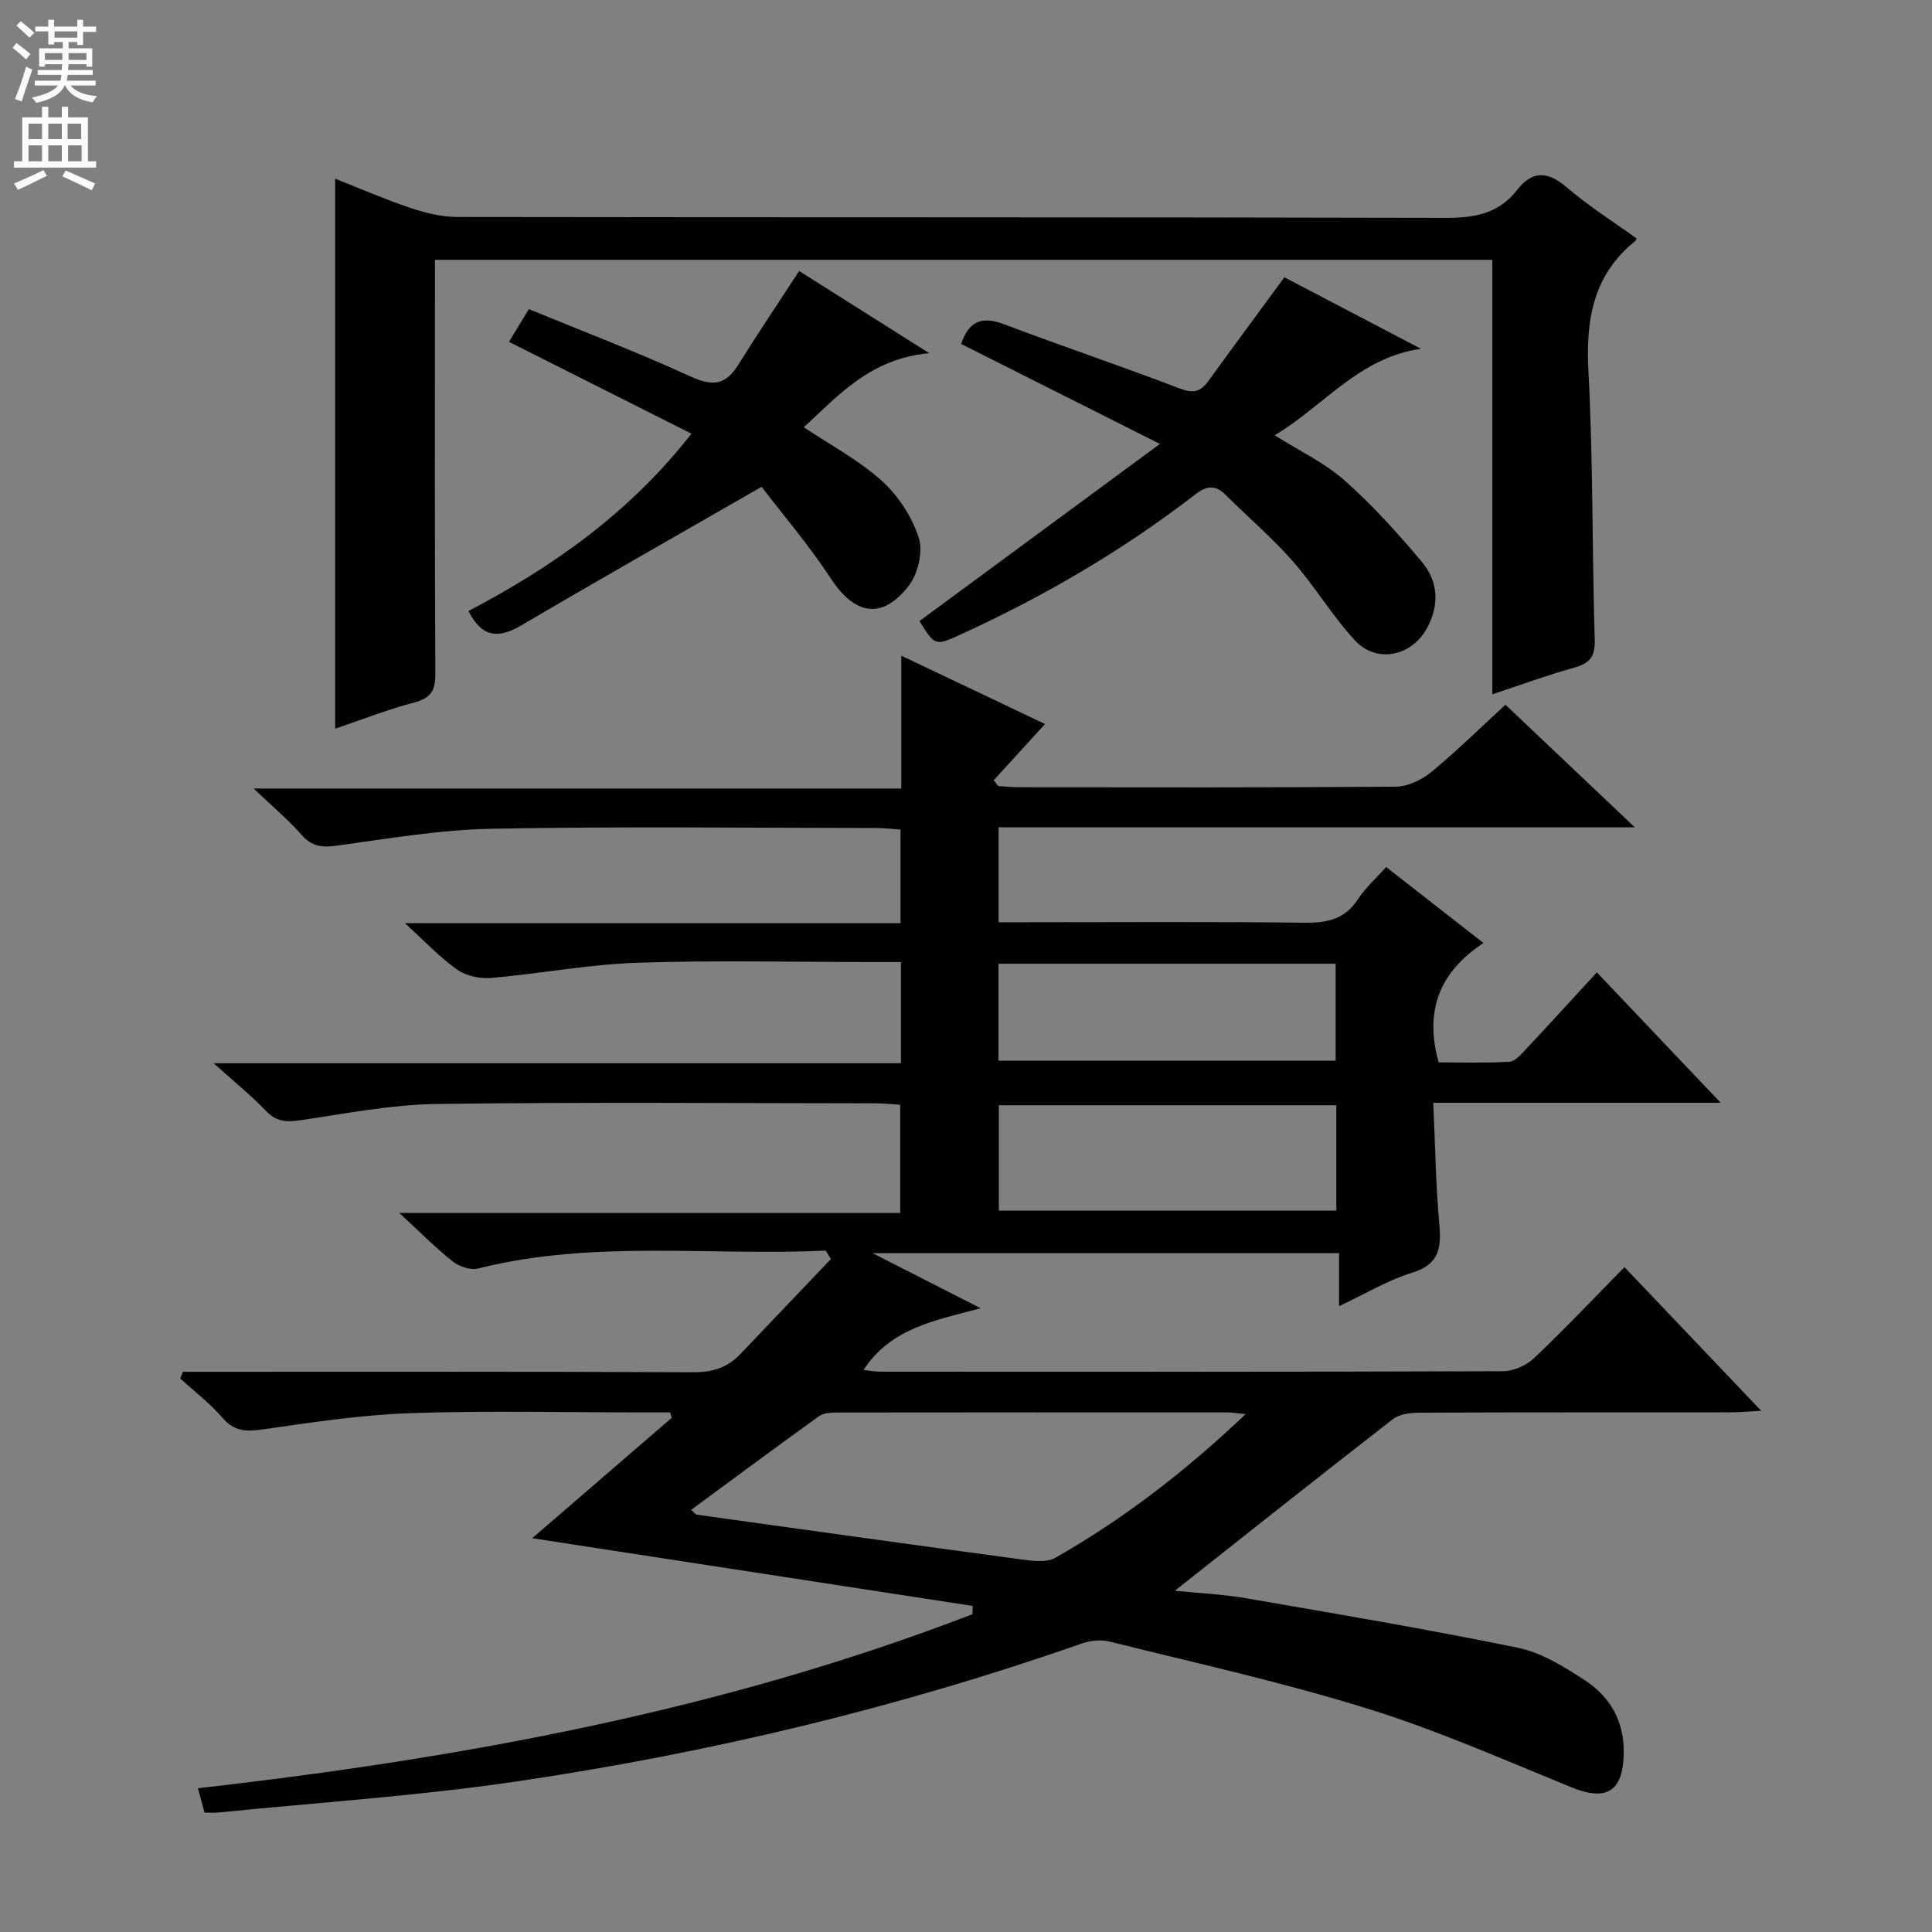 <svg enable-background="new 0 0 400 400" viewBox="0 0 400 400" xmlns="http://www.w3.org/2000/svg"><rect x="0" y="0" width="400" height="400" fill="#808080" stroke="none"/><g fill="#010103"><path d="m170.96 258.92c-24 1.15-48.21-2.3-72.01 3.72-1.56.39-3.92-.44-5.27-1.51-3.63-2.89-6.9-6.21-11.01-10.01h103.71c0-7.62 0-14.69 0-22.39-1.53-.1-3.28-.3-5.03-.3-30.33-.02-60.67-.28-90.99.14-9.4.13-18.79 1.99-28.13 3.36-2.84.42-4.96.37-7.11-1.88-3.09-3.23-6.59-6.05-10.88-9.92h142.29c0-7.25 0-13.81 0-20.95-2.08 0-3.86 0-5.65 0-16.33 0-32.68-.4-48.99.15-10.08.34-20.1 2.27-30.17 3.14-2.32.2-5.19-.4-7.05-1.71-3.61-2.54-6.68-5.84-10.84-9.62h102.61c0-6.58 0-12.67 0-19.39-1.57-.11-3.31-.32-5.05-.32-26.5-.02-53-.35-79.49.15-10.73.2-21.45 2.03-32.12 3.5-3.1.43-5.22.2-7.37-2.26-2.71-3.1-5.92-5.76-9.9-9.57h134.09c0-9.22 0-17.96 0-27.5 10.27 4.89 19.79 9.41 29.76 14.15-3.78 4.14-7.2 7.9-10.63 11.65.32.4.64.79.96 1.19 1.43.09 2.85.25 4.28.25 26 .02 52 .09 78-.12 2.48-.02 5.36-1.38 7.33-3 5.26-4.33 10.13-9.13 15.39-13.96 8.56 8.11 17.09 16.19 26.77 25.37-44.77 0-88.08 0-131.71 0v19.66h5.42c19.33 0 38.67-.14 58 .1 4.7.06 8.33-.77 11.02-4.92 1.5-2.32 3.66-4.21 5.8-6.61 6.57 5.13 12.95 10.12 20.14 15.73-8.91 5.86-12.33 13.82-9.27 24.71 4.46 0 9.55.17 14.62-.12 1.2-.07 2.45-1.53 3.43-2.58 4.78-5.09 9.48-10.26 14.7-15.93 8.34 8.79 16.5 17.37 25.64 27-20.42 0-39.58 0-59.51 0 .41 8.87.52 17 1.25 25.07.45 4.96.01 8.39-5.65 10.12-5.01 1.53-9.62 4.35-15.1 6.92 0-3.87 0-7.23 0-10.97-32.07 0-63.56 0-96.57 0 7.95 4.05 14.66 7.47 22.36 11.4-9.58 2.54-18.65 4.17-24.24 12.77 1.09.12 2.25.36 3.41.36 43 .02 86 .06 128.99-.1 2.17-.01 4.83-1.18 6.42-2.7 6.28-5.95 12.23-12.25 18.72-18.84 9.4 9.88 18.49 19.43 28.31 29.74-2.7.14-4.43.31-6.16.32-21.5.02-43-.02-64.5.07-1.89.01-4.21.26-5.6 1.34-15.09 11.7-30.03 23.59-45.15 35.53 4.6.47 9.76.69 14.81 1.56 18.78 3.24 37.58 6.41 56.25 10.25 4.87 1 9.53 3.92 13.81 6.7 5.28 3.43 8.2 8.54 8.08 15.15-.15 7.94-3.59 9.99-10.87 7.02-13.96-5.7-27.82-11.82-42.18-16.28-17.57-5.46-35.6-9.44-53.47-13.9-1.78-.44-3.98-.18-5.74.44-38.04 13.31-77.09 22.65-116.89 28.53-20.52 3.03-41.28 4.37-61.94 6.45-.8.08-1.62.01-2.74.01-.46-1.68-.88-3.23-1.37-5.04 54.93-6.25 108.8-16.15 160.36-36.04.01-.57.03-1.14.04-1.71-30.16-4.64-60.32-9.27-91.19-14.02 9.91-8.55 19.4-16.73 28.88-24.92-.11-.37-.22-.75-.33-1.12-1.76 0-3.51 0-5.27 0-16.17 0-32.35-.4-48.49.15-10.24.35-20.46 1.92-30.63 3.37-3.41.49-5.86.42-8.29-2.41-2.57-3-5.79-5.44-8.73-8.13.18-.46.35-.92.53-1.39h5.13c33.5 0 66.99-.07 100.49.09 3.98.02 7.1-.92 9.78-3.74 6.25-6.58 12.52-13.14 18.78-19.71-.35-.59-.72-1.17-1.08-1.74zm86.93 33.87c-2.02-.21-2.81-.36-3.6-.36-26.97-.01-53.94-.02-80.91.02-1.29 0-2.85.07-3.82.76-8.84 6.35-17.58 12.85-26.46 19.38.69.61.91.97 1.17 1.01 22.34 3.11 44.69 6.24 67.04 9.24 2.37.32 5.32.74 7.19-.32 14.05-7.99 26.78-17.78 39.39-29.73zm18.78-42.14c0-7.5 0-14.57 0-21.82-23.46 0-46.65 0-69.87 0v21.82zm-69.94-31.05h69.8c0-6.97 0-13.54 0-20.07-23.47 0-46.53 0-69.8 0z"/><path d="m69.39 150.87c0-38.24 0-75.84 0-113.87 5.16 2.03 10.3 4.27 15.59 6.05 3.08 1.03 6.4 1.86 9.61 1.87 68.17.11 136.33.01 204.5.19 6.02.02 11.1-.76 14.97-5.74 3.13-4.03 6.33-4.02 10.31-.59 4.52 3.89 9.63 7.1 14.47 10.59-.12.24-.16.43-.28.53-8.75 7.05-10.26 16.31-9.69 27.04.99 18.44.73 36.95 1.3 55.42.11 3.55-.96 4.95-4.22 5.86-5.56 1.55-10.99 3.55-16.98 5.53 0-30.32 0-59.95 0-89.96-73.07 0-145.79 0-218.92 0v5.71c0 26.67-.06 53.33.08 80 .02 3.38-.83 5-4.27 5.91-5.55 1.47-10.95 3.59-16.47 5.46z"/><path d="m190.36 128.59c16.27-11.98 32.52-23.96 49.79-36.68-14.64-7.36-27.78-13.97-41.14-20.69 1.5-4.59 4.15-5.88 8.84-4.1 12.1 4.57 24.36 8.71 36.45 13.33 2.72 1.04 4.25.69 5.85-1.52 5.15-7.11 10.37-14.16 15.77-21.52 9.23 4.84 18.76 9.83 28.28 14.81-12.78 1.75-20.17 11.87-30.29 17.9 5.12 3.24 10.34 5.69 14.48 9.36 5.79 5.13 11.04 10.95 16.03 16.9 3.32 3.96 3.63 8.78 1.09 13.55-3.16 5.93-10.46 7.55-15 2.64-4.71-5.1-8.31-11.21-12.9-16.43-4.26-4.85-9.23-9.06-13.81-13.64-2.17-2.17-3.91-2-6.34-.13-14.93 11.53-31.12 20.99-48.25 28.85-5.59 2.57-5.58 2.59-8.85-2.63z"/><path d="m143.16 89.79c-12.88-6.49-25.13-12.65-37.78-19.02 1.3-2.14 2.47-4.07 4.12-6.77 11.23 4.62 22.51 8.92 33.46 13.94 4.45 2.04 7.21 1.87 9.83-2.32 4.02-6.45 8.27-12.76 12.67-19.51 8.24 5.21 16.88 10.67 26.92 17.01-12.21 1.13-18.8 8.75-25.96 15.34 5.54 3.71 11.36 6.78 16.1 11.05 3.42 3.08 6.29 7.46 7.7 11.81.93 2.87-.16 7.5-2.09 9.98-5.55 7.13-11.18 6-16.13-1.55-4.58-6.99-10.07-13.39-14.32-18.96-17.53 10.08-33.7 19.24-49.7 28.66-4.71 2.77-8.18 2.65-10.98-2.95 17.3-9.07 33.23-20.18 46.16-36.71z"/></g><path d="m2.6 9.9.8-1c.9.7 1.9 1.4 2.9 2.3l-.9 1.1c-1.1-1-2-1.8-2.8-2.4zm.5 10.6c.9-2.1 1.6-4.3 2.3-6.7.4.2.8.4 1.3.6-.7 2.1-1.5 4.3-2.2 6.6zm.3-15.2.9-.9c1 .8 2 1.6 2.8 2.4l-1 1c-.9-.9-1.8-1.7-2.7-2.5zm12.6-1.2h1.2v1.4h2.7v1.1h-2.7v2.7h-1.2v-.6h-1.8v1.3h4.9v3.8h-1.2v-.5h-3.7c0 .4-.1.9-.1 1.2h5.1v1h-5.2c0 .5-.1.9-.2 1.2h6v1h-5.2c1.1 1.3 2.9 2 5.5 2.2-.4.4-.7.8-.9 1.3-2.9-.5-4.8-1.6-5.7-3.5h-.1c-.8 1.7-2.7 2.9-5.9 3.6-.2-.4-.6-.8-.9-1.1 2.8-.6 4.6-1.4 5.4-2.5h-4.8v-1h5.3c.1-.3.2-.7.2-1.2h-4.9v-1h5c0-.4 0-.8.1-1.2h-3.6v.5h-1.2v-3.8h4.9v-1.3h-1.8v.5h-1.2v-2.7h-2.7v-1h2.7v-1.4h1.2v1.4h4.8zm-6.7 8.3h3.6c0-.4 0-.9 0-1.4h-3.6zm1.9-4.6h4.8v-1.3h-4.7v1.3zm6.7 3.2h-3.7v1.4h3.7z" fill="#fcfafa"/><path d="m8.7 22.1h1.3v2.2h2.8v-2.2h1.3v2.2h4.1v9.1h1.7v1.3h-17v-1.3h1.7v-9.1h4.1zm.3 13.1.7 1.2c-1.8.9-3.8 1.9-6 2.9-.2-.4-.5-.8-.8-1.3 2.3-1 4.4-1.9 6.1-2.8zm-3.1-6.4h2.8v-3.2h-2.8zm0 4.6h2.8v-3.3h-2.8zm4.1-4.6h2.8v-3.2h-2.8zm0 4.6h2.8v-3.3h-2.8zm3.6 1.9c2.1.9 4.1 1.8 6.1 2.7l-.7 1.4c-2.2-1.1-4.2-2-6.1-2.9zm3.2-9.7h-2.8v3.2h2.8zm-2.7 7.8h2.8v-3.3h-2.8z" fill="#fcfafa"/></svg>